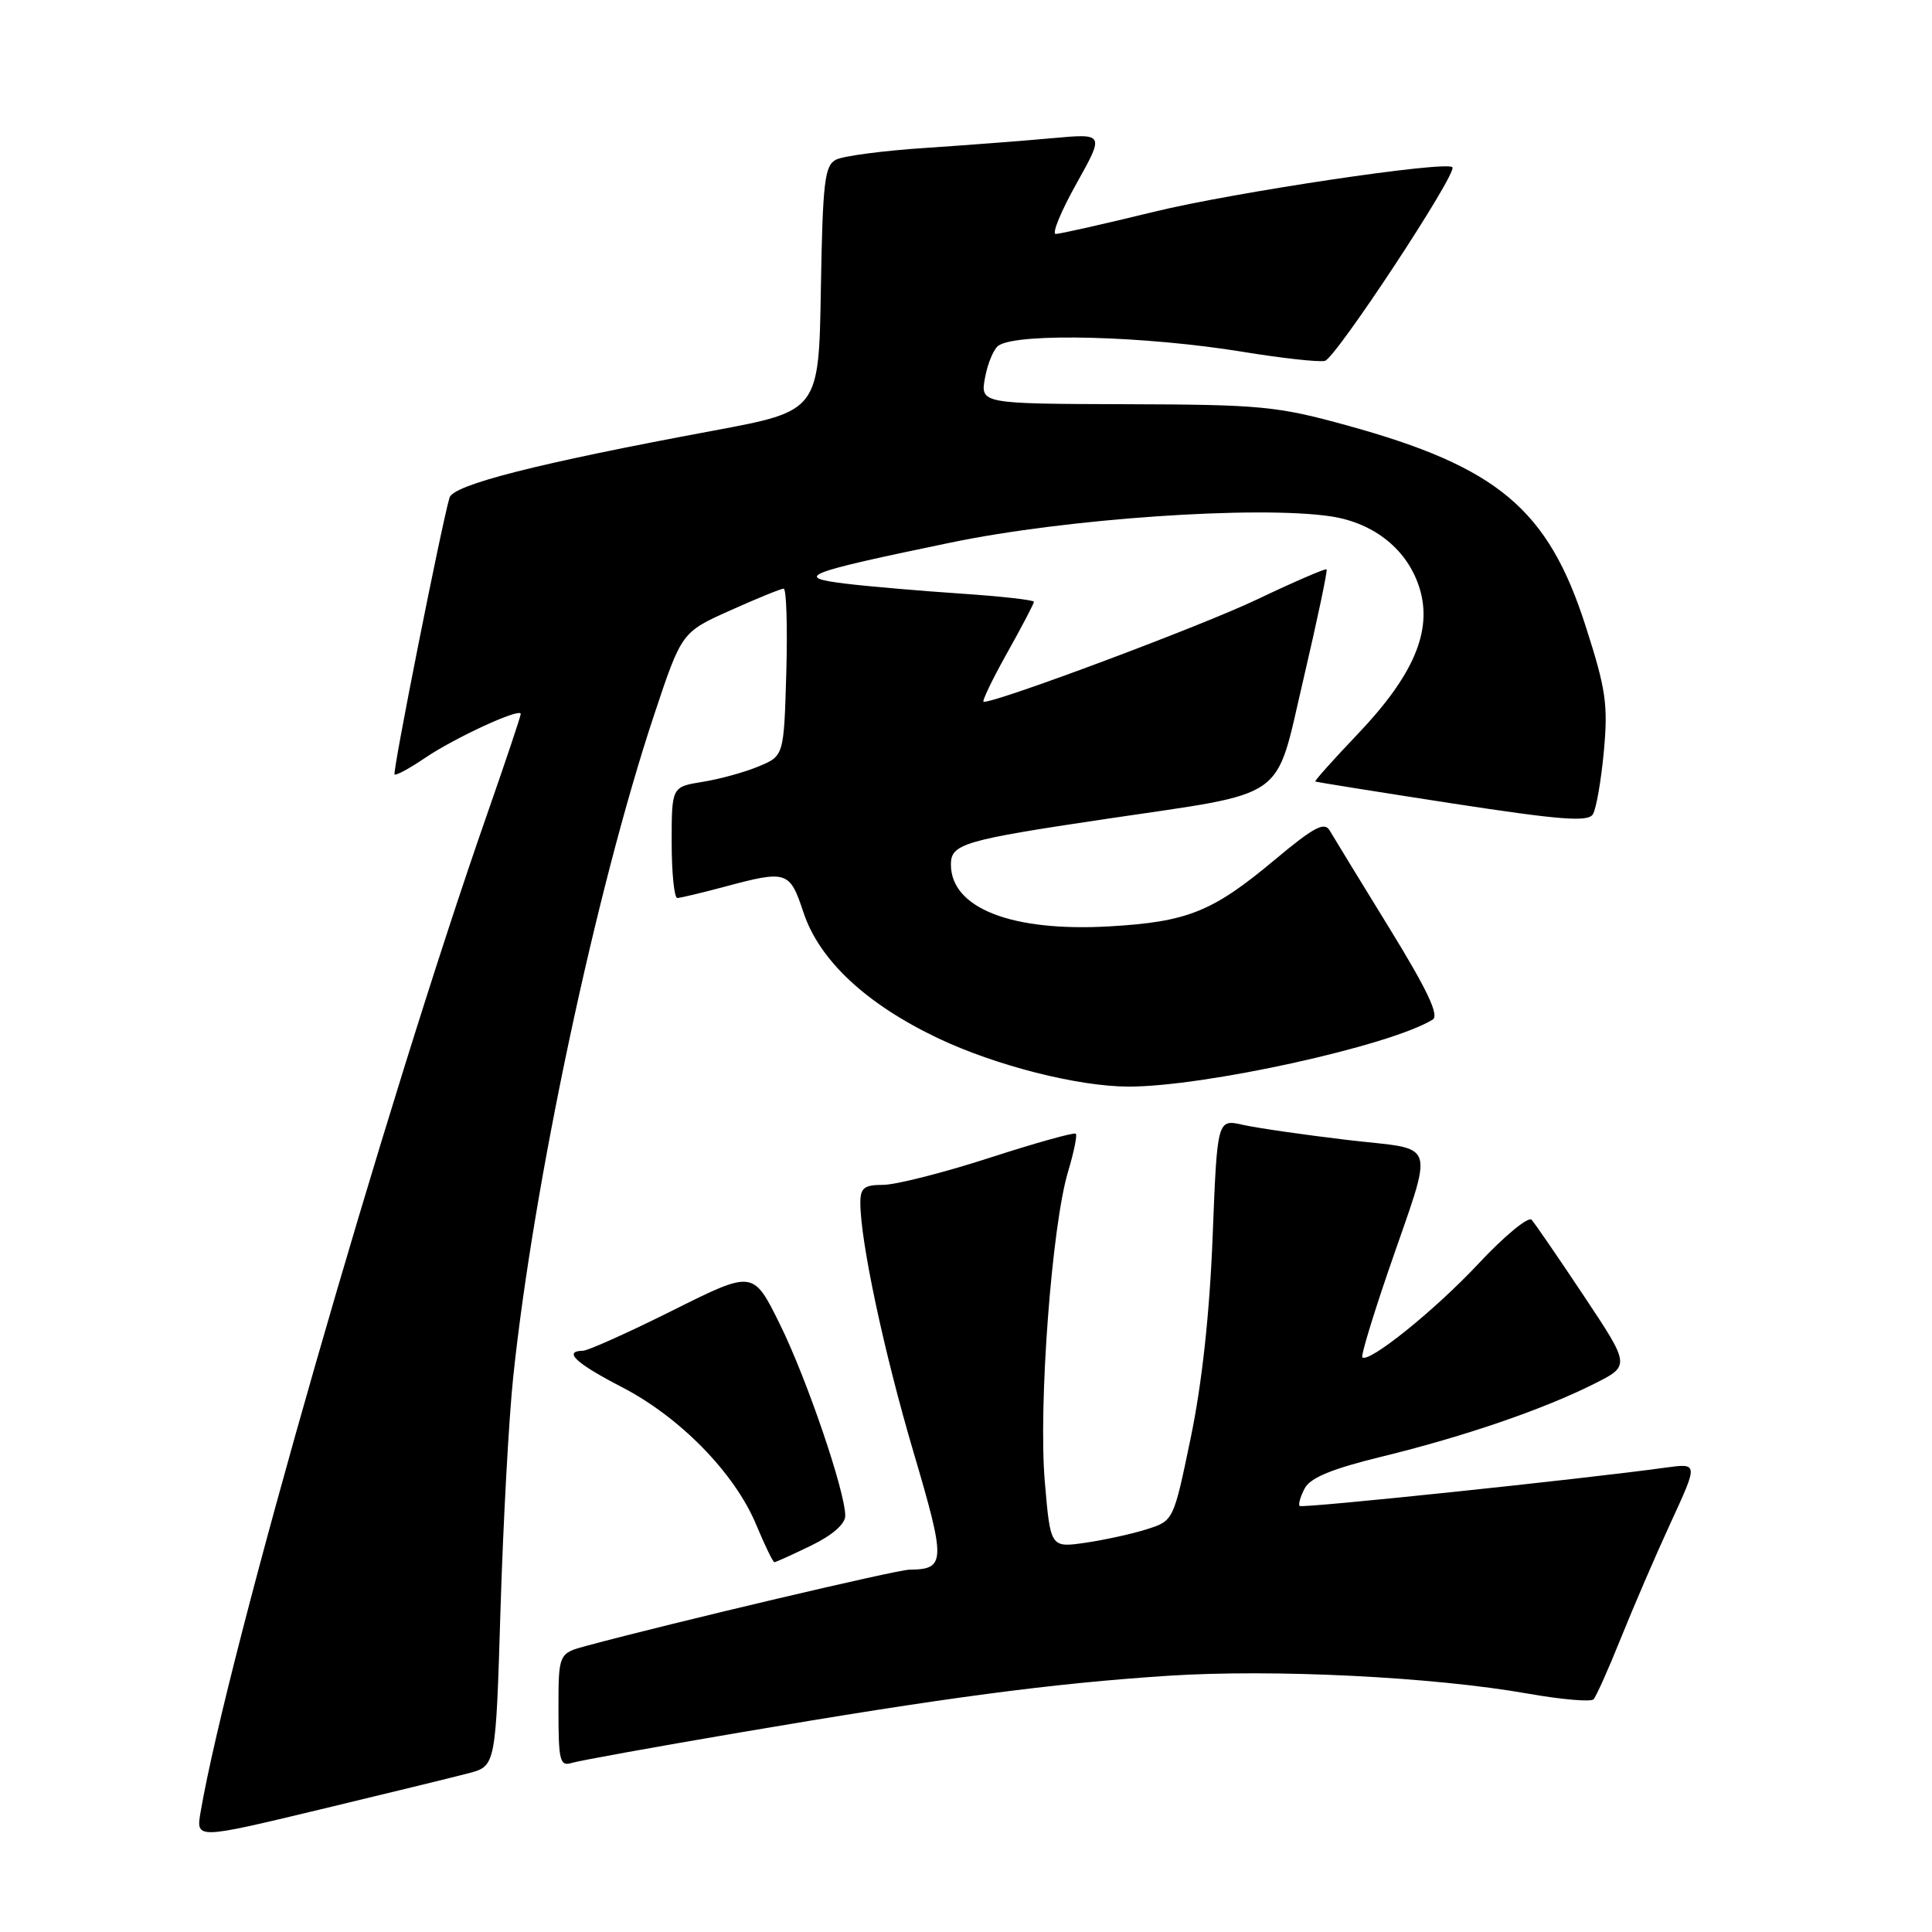 <?xml version="1.0" encoding="UTF-8" standalone="no"?>
<!DOCTYPE svg PUBLIC "-//W3C//DTD SVG 1.1//EN" "http://www.w3.org/Graphics/SVG/1.1/DTD/svg11.dtd" >
<svg xmlns="http://www.w3.org/2000/svg" xmlns:xlink="http://www.w3.org/1999/xlink" version="1.1" viewBox="0 0 256 256">
 <g >
 <path fill="currentColor"
d=" M 62.10 234.96 C 65.69 234.01 65.69 234.01 66.32 213.25 C 66.67 201.84 67.42 188.00 68.00 182.50 C 70.68 156.89 78.95 117.99 86.65 94.80 C 90.32 83.77 90.32 83.77 96.75 80.89 C 100.29 79.30 103.48 78.00 103.84 78.00 C 104.20 78.00 104.36 82.98 104.19 89.08 C 103.87 100.16 103.87 100.16 100.53 101.55 C 98.70 102.32 95.35 103.24 93.10 103.60 C 89.00 104.26 89.00 104.26 89.00 111.63 C 89.00 115.68 89.34 118.99 89.75 118.99 C 90.16 118.98 92.97 118.31 96.00 117.50 C 104.28 115.28 104.64 115.39 106.47 120.92 C 108.58 127.26 114.78 133.05 124.34 137.59 C 131.95 141.20 142.81 143.96 149.50 143.98 C 159.55 144.01 184.21 138.58 189.84 135.10 C 190.73 134.55 189.13 131.16 184.06 122.92 C 180.20 116.64 176.65 110.84 176.18 110.03 C 175.49 108.85 174.06 109.62 168.91 113.93 C 160.67 120.82 157.37 122.15 147.00 122.75 C 134.05 123.49 126.00 120.34 126.00 114.54 C 126.00 111.82 127.69 111.32 146.50 108.52 C 170.99 104.88 168.87 106.38 172.69 90.09 C 174.54 82.18 175.93 75.59 175.78 75.44 C 175.62 75.30 171.45 77.10 166.50 79.46 C 159.20 82.94 132.33 93.00 130.34 93.00 C 130.06 93.00 131.44 90.11 133.41 86.59 C 135.39 83.06 137.00 79.98 137.00 79.74 C 137.00 79.50 132.61 79.01 127.25 78.65 C 121.89 78.29 115.06 77.70 112.07 77.34 C 105.09 76.49 106.53 75.93 125.95 71.90 C 141.28 68.71 166.62 66.97 176.34 68.42 C 182.16 69.30 186.59 72.91 188.13 78.04 C 189.80 83.63 187.30 89.49 179.94 97.23 C 176.71 100.62 174.16 103.47 174.28 103.55 C 174.40 103.63 182.55 104.93 192.38 106.45 C 206.78 108.66 210.42 108.94 211.06 107.90 C 211.51 107.18 212.16 103.43 212.52 99.55 C 213.09 93.36 212.80 91.34 210.10 82.95 C 205.13 67.46 198.47 61.87 178.45 56.36 C 169.25 53.82 167.05 53.61 149.19 53.56 C 129.88 53.50 129.88 53.50 130.53 50.00 C 130.89 48.08 131.70 46.17 132.34 45.77 C 135.02 44.06 151.81 44.51 164.75 46.63 C 169.84 47.46 174.70 48.00 175.55 47.82 C 176.95 47.53 193.14 22.95 192.45 22.16 C 191.68 21.27 163.54 25.47 152.92 28.06 C 146.30 29.68 140.43 31.00 139.89 31.00 C 139.35 31.00 140.58 28.00 142.63 24.34 C 146.35 17.68 146.35 17.68 139.43 18.31 C 135.62 18.66 128.00 19.24 122.50 19.61 C 117.00 19.97 111.72 20.67 110.77 21.16 C 109.27 21.93 109.01 24.08 108.77 38.25 C 108.50 54.46 108.50 54.46 94.50 57.07 C 71.15 61.41 60.06 64.23 59.56 65.95 C 58.42 69.93 51.99 102.32 52.28 102.62 C 52.46 102.80 54.27 101.82 56.30 100.44 C 60.28 97.74 69.00 93.73 69.00 94.60 C 69.00 94.89 67.01 100.84 64.57 107.82 C 50.97 146.73 30.15 219.26 26.58 240.10 C 25.96 243.71 25.96 243.71 42.23 239.81 C 51.18 237.66 60.12 235.48 62.10 234.96 Z  M 98.00 229.57 C 125.11 224.95 139.35 223.06 154.76 222.05 C 168.70 221.14 189.89 222.19 202.50 224.42 C 206.90 225.20 210.79 225.53 211.15 225.17 C 211.50 224.80 213.15 221.12 214.80 217.00 C 216.46 212.88 219.43 205.98 221.41 201.69 C 225.01 193.88 225.01 193.88 220.75 194.46 C 209.79 195.98 172.55 199.88 172.21 199.55 C 172.01 199.34 172.31 198.29 172.89 197.20 C 173.65 195.79 176.53 194.61 183.22 192.98 C 194.06 190.33 204.56 186.73 211.26 183.35 C 216.02 180.96 216.02 180.96 209.88 171.73 C 206.50 166.65 203.38 162.11 202.95 161.63 C 202.51 161.15 199.33 163.78 195.88 167.47 C 190.14 173.61 181.35 180.68 180.51 179.85 C 180.32 179.65 181.86 174.55 183.93 168.50 C 190.09 150.54 190.69 152.49 178.54 151.05 C 172.81 150.37 166.58 149.47 164.70 149.05 C 161.29 148.28 161.29 148.28 160.68 163.89 C 160.28 174.06 159.27 183.33 157.78 190.50 C 155.50 201.50 155.50 201.50 152.00 202.62 C 150.07 203.24 146.40 204.04 143.84 204.42 C 139.19 205.09 139.19 205.09 138.44 196.30 C 137.58 186.22 139.37 162.42 141.52 155.26 C 142.29 152.69 142.76 150.42 142.55 150.22 C 142.35 150.01 137.19 151.45 131.11 153.42 C 125.02 155.39 118.68 157.00 117.02 157.00 C 114.51 157.00 114.00 157.40 114.00 159.37 C 114.00 164.49 117.13 179.16 121.04 192.40 C 125.35 207.00 125.32 207.94 120.50 207.99 C 118.80 208.01 89.42 214.94 77.75 218.07 C 74.00 219.08 74.00 219.08 74.00 226.61 C 74.00 233.31 74.19 234.08 75.75 233.60 C 76.71 233.30 86.72 231.49 98.00 229.57 Z  M 107.47 204.80 C 110.28 203.44 112.00 201.94 112.00 200.85 C 112.00 197.62 106.86 182.57 103.31 175.41 C 99.80 168.31 99.80 168.31 89.15 173.63 C 83.29 176.56 77.94 178.96 77.25 178.98 C 74.56 179.03 76.29 180.64 82.44 183.82 C 90.14 187.81 97.37 195.22 100.20 202.03 C 101.34 204.76 102.42 207.00 102.61 207.00 C 102.79 207.00 104.98 206.01 107.47 204.80 Z "/>
</g>
</svg>